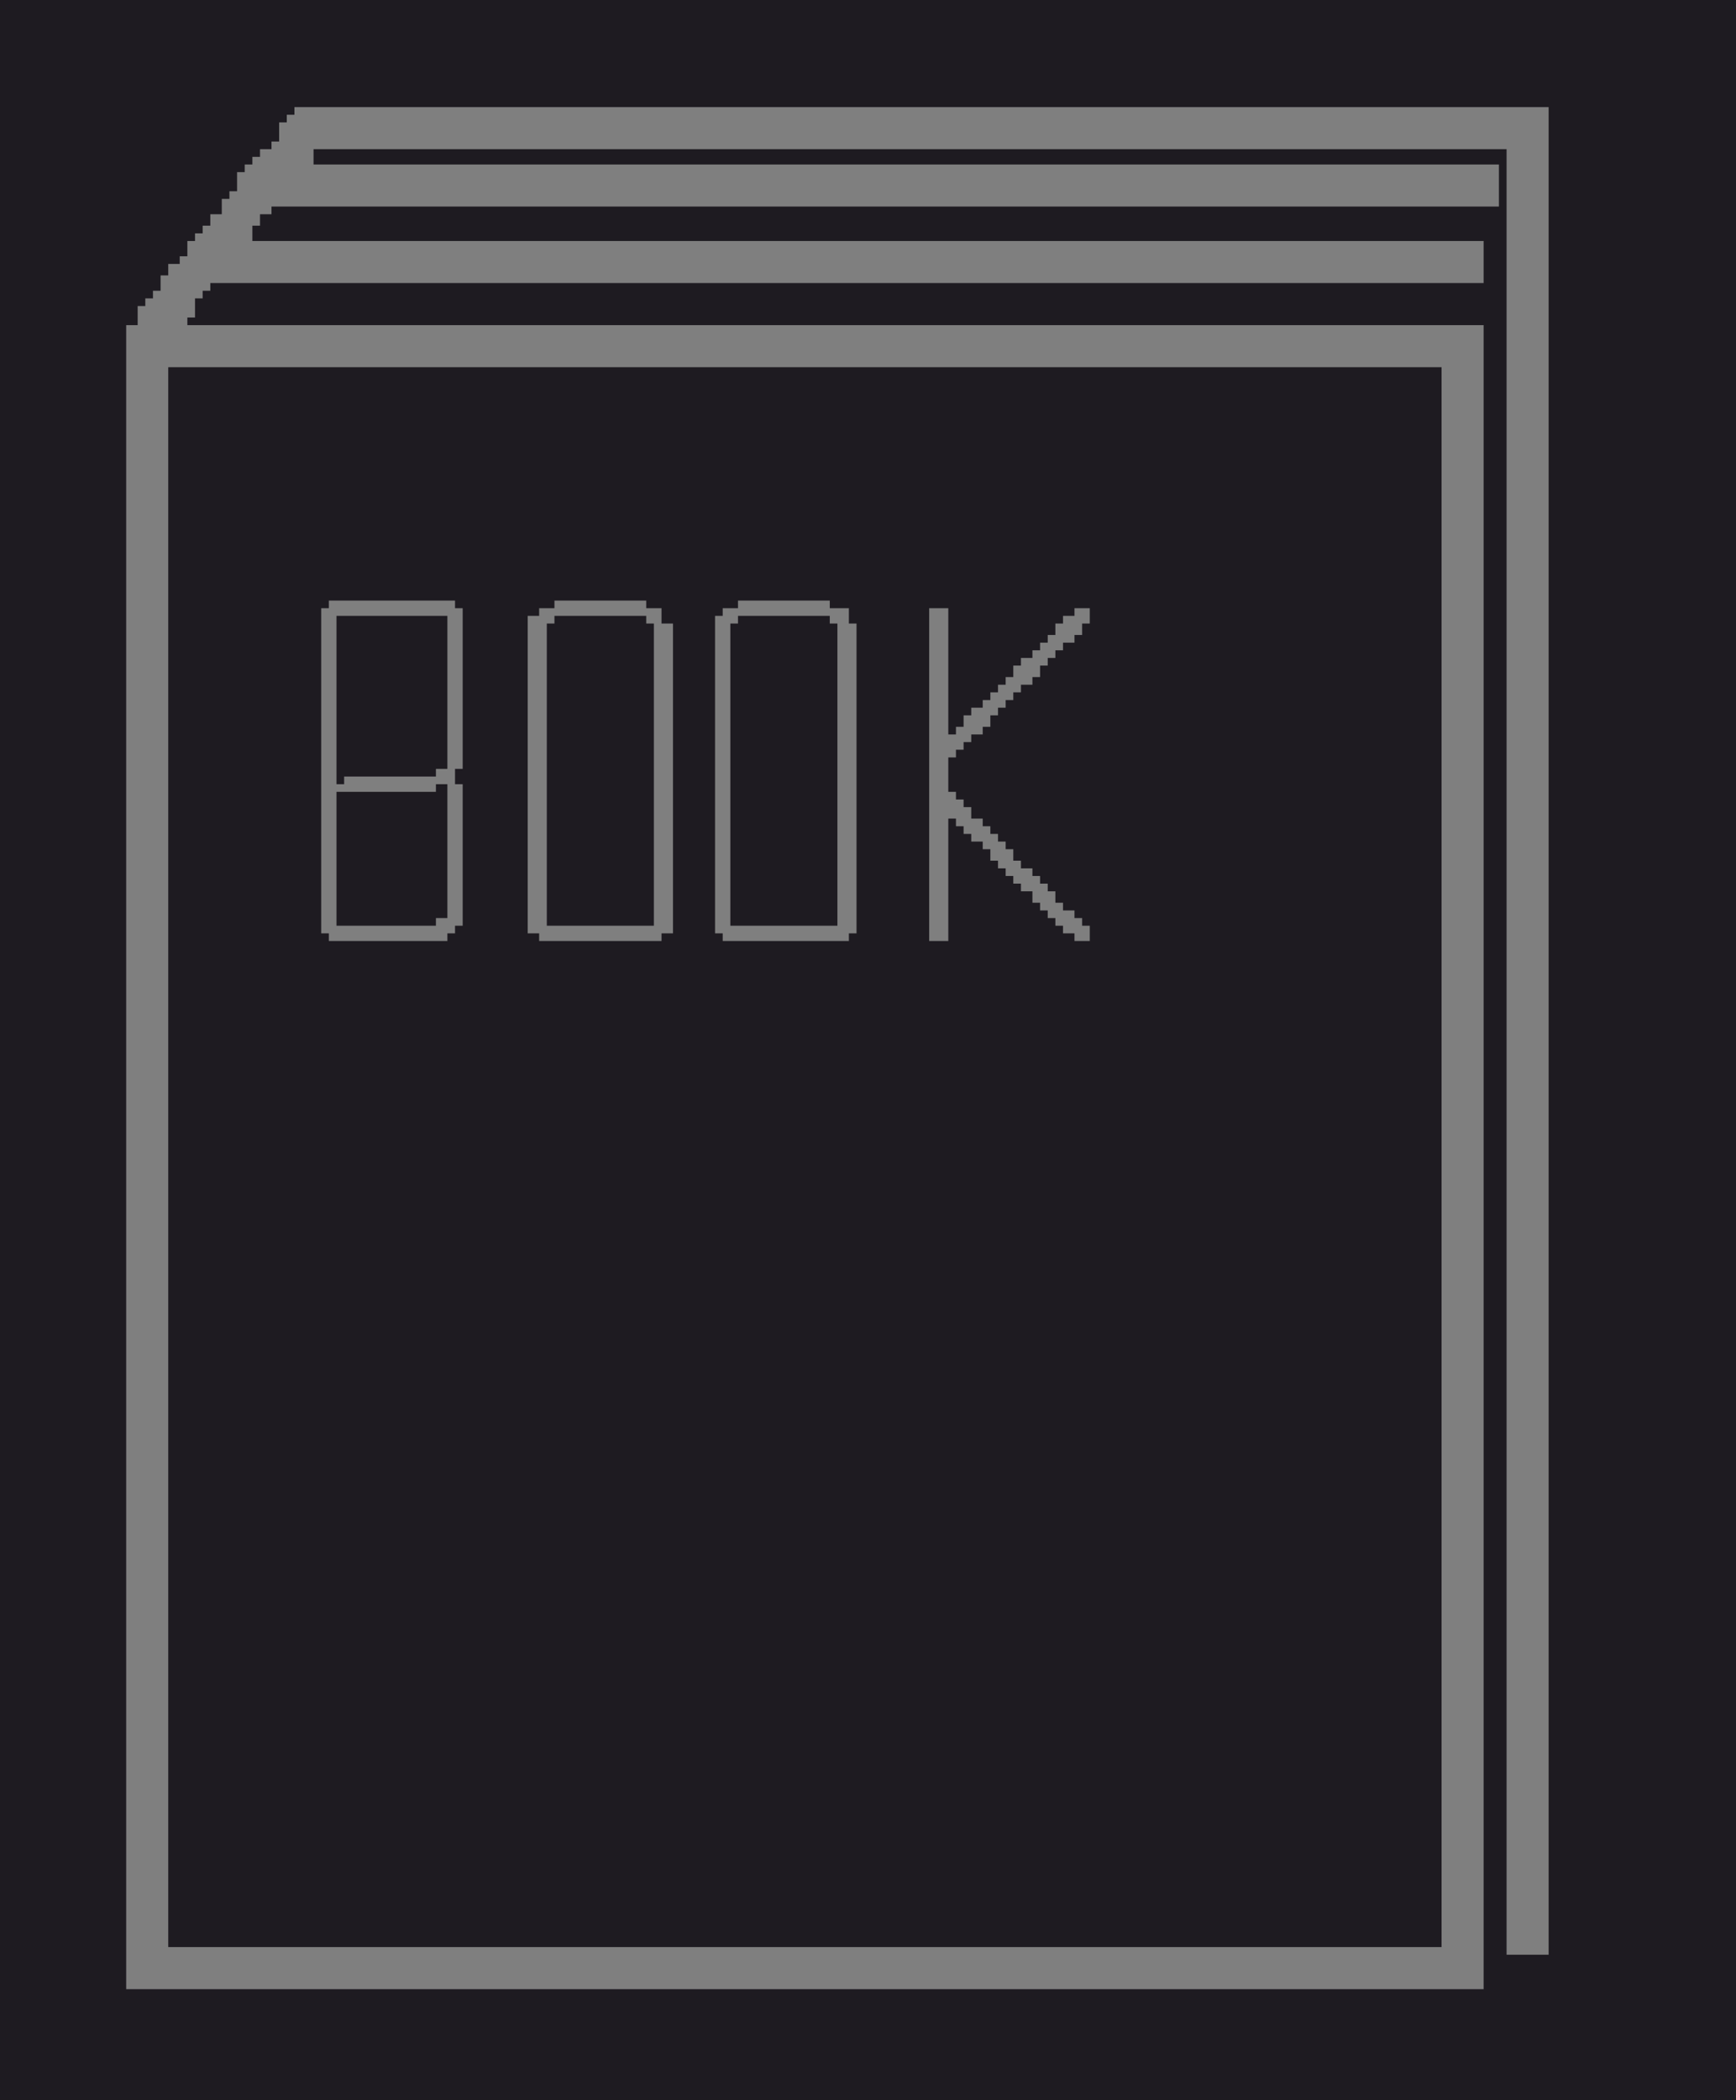 <?xml version="1.0" encoding="UTF-8"?>
<svg version="1.1" xmlns="http://www.w3.org/2000/svg" width="454" height="549">
<path d="M0 0 C149.82 0 299.64 0 454 0 C454 181.17 454 362.34 454 549 C304.18 549 154.36 549 0 549 C0 367.83 0 186.66 0 0 Z " fill="#1E1B21" transform="translate(0,0)"/>
<path d="M0 0 C149.82 0 299.64 0 454 0 C454 181.17 454 362.34 454 549 C304.18 549 154.36 549 0 549 C0 367.83 0 186.66 0 0 Z M77 28 C77 28.66 77 29.32 77 30 C76.34 30 75.68 30 75 30 C75 30.66 75 31.32 75 32 C74.34 32 73.68 32 73 32 C73 33.65 73 35.3 73 37 C72.34 37 71.68 37 71 37 C71 37.66 71 38.32 71 39 C70.01 39 69.02 39 68 39 C68 39.66 68 40.32 68 41 C67.34 41 66.68 41 66 41 C66 41.66 66 42.32 66 43 C65.34 43 64.68 43 64 43 C64 43.66 64 44.32 64 45 C63.34 45 62.68 45 62 45 C62 46.65 62 48.3 62 50 C61.34 50 60.68 50 60 50 C60 50.66 60 51.32 60 52 C59.34 52 58.68 52 58 52 C58 53.32 58 54.64 58 56 C57.01 56 56.02 56 55 56 C55 56.99 55 57.98 55 59 C54.34 59 53.68 59 53 59 C53 59.66 53 60.32 53 61 C52.34 61 51.68 61 51 61 C51 61.66 51 62.32 51 63 C50.34 63 49.68 63 49 63 C49 64.32 49 65.64 49 67 C48.34 67 47.68 67 47 67 C47 67.66 47 68.32 47 69 C46.01 69 45.02 69 44 69 C44 69.99 44 70.98 44 72 C43.34 72 42.68 72 42 72 C42 73.32 42 74.64 42 76 C41.34 76 40.68 76 40 76 C40 76.66 40 77.32 40 78 C39.34 78 38.68 78 38 78 C38 78.66 38 79.32 38 80 C37.34 80 36.68 80 36 80 C36 81.65 36 83.3 36 85 C35.01 85 34.02 85 33 85 C33 228.55 33 372.1 33 520 C150.15 520 267.3 520 388 520 C388 376.45 388 232.9 388 85 C276.13 85 164.26 85 49 85 C49 84.34 49 83.68 49 83 C49.66 83 50.32 83 51 83 C51 81.35 51 79.7 51 78 C51.66 78 52.32 78 53 78 C53 77.34 53 76.68 53 76 C53.66 76 54.32 76 55 76 C55 75.34 55 74.68 55 74 C164.89 74 274.78 74 388 74 C388 70.37 388 66.74 388 63 C281.74 63 175.48 63 66 63 C66 61.68 66 60.36 66 59 C66.66 59 67.32 59 68 59 C68 58.01 68 57.02 68 56 C68.99 56 69.98 56 71 56 C71 55.34 71 54.68 71 54 C176.93 54 282.86 54 392 54 C392 50.37 392 46.74 392 43 C289.7 43 187.4 43 82 43 C82 41.68 82 40.36 82 39 C184.96 39 287.92 39 394 39 C394 194.76 394 350.52 394 511 C397.63 511 401.26 511 405 511 C405 351.61 405 192.22 405 28 C296.76 28 188.52 28 77 28 Z " fill="#1E1B21" transform="translate(0,0)"/>
<path d="M0 0 C108.24 0 216.48 0 328 0 C328 159.39 328 318.78 328 483 C324.37 483 320.74 483 317 483 C317 327.24 317 171.48 317 11 C214.04 11 111.08 11 5 11 C5 12.32 5 13.64 5 15 C107.3 15 209.6 15 315 15 C315 18.63 315 22.26 315 26 C209.07 26 103.14 26 -6 26 C-6 26.66 -6 27.32 -6 28 C-6.99 28 -7.98 28 -9 28 C-9 28.99 -9 29.98 -9 31 C-9.66 31 -10.32 31 -11 31 C-11 32.32 -11 33.64 -11 35 C95.26 35 201.52 35 311 35 C311 38.63 311 42.26 311 46 C201.11 46 91.22 46 -22 46 C-22 46.66 -22 47.32 -22 48 C-22.66 48 -23.32 48 -24 48 C-24 48.66 -24 49.32 -24 50 C-24.66 50 -25.32 50 -26 50 C-26 51.65 -26 53.3 -26 55 C-26.66 55 -27.32 55 -28 55 C-28 55.66 -28 56.32 -28 57 C83.87 57 195.74 57 311 57 C311 200.55 311 344.1 311 492 C193.85 492 76.7 492 -44 492 C-44 348.45 -44 204.9 -44 57 C-43.01 57 -42.02 57 -41 57 C-41 55.35 -41 53.7 -41 52 C-40.34 52 -39.68 52 -39 52 C-39 51.34 -39 50.68 -39 50 C-38.34 50 -37.68 50 -37 50 C-37 49.34 -37 48.68 -37 48 C-36.34 48 -35.68 48 -35 48 C-35 46.68 -35 45.36 -35 44 C-34.34 44 -33.68 44 -33 44 C-33 43.01 -33 42.02 -33 41 C-32.01 41 -31.02 41 -30 41 C-30 40.34 -30 39.68 -30 39 C-29.34 39 -28.68 39 -28 39 C-28 37.68 -28 36.36 -28 35 C-27.34 35 -26.68 35 -26 35 C-26 34.34 -26 33.68 -26 33 C-25.34 33 -24.68 33 -24 33 C-24 32.34 -24 31.68 -24 31 C-23.34 31 -22.68 31 -22 31 C-22 30.01 -22 29.02 -22 28 C-21.01 28 -20.02 28 -19 28 C-19 26.68 -19 25.36 -19 24 C-18.34 24 -17.68 24 -17 24 C-17 23.34 -17 22.68 -17 22 C-16.34 22 -15.68 22 -15 22 C-15 20.35 -15 18.7 -15 17 C-14.34 17 -13.68 17 -13 17 C-13 16.34 -13 15.68 -13 15 C-12.34 15 -11.68 15 -11 15 C-11 14.34 -11 13.68 -11 13 C-10.34 13 -9.68 13 -9 13 C-9 12.34 -9 11.68 -9 11 C-8.01 11 -7.02 11 -6 11 C-6 10.34 -6 9.68 -6 9 C-5.34 9 -4.68 9 -4 9 C-4 7.35 -4 5.7 -4 4 C-3.34 4 -2.68 4 -2 4 C-2 3.34 -2 2.68 -2 2 C-1.34 2 -0.68 2 0 2 C0 1.34 0 0.68 0 0 Z M-33 68 C-33 204.29 -33 340.58 -33 481 C76.89 481 186.78 481 300 481 C300 344.71 300 208.42 300 68 C190.11 68 80.22 68 -33 68 Z " fill="#7F7F7F" transform="translate(77,28)"/>
<path d="M0 0 C10.89 0 21.78 0 33 0 C33 0.66 33 1.32 33 2 C33.66 2 34.32 2 35 2 C35 15.86 35 29.72 35 44 C34.34 44 33.68 44 33 44 C33 45.32 33 46.64 33 48 C33.66 48 34.32 48 35 48 C35 60.21 35 72.42 35 85 C34.34 85 33.68 85 33 85 C33 85.66 33 86.32 33 87 C32.34 87 31.68 87 31 87 C31 87.66 31 88.32 31 89 C20.77 89 10.54 89 0 89 C0 88.34 0 87.68 0 87 C-0.66 87 -1.32 87 -2 87 C-2 58.95 -2 30.9 -2 2 C-1.34 2 -0.68 2 0 2 C0 1.34 0 0.68 0 0 Z " fill="#7F7F7F" transform="translate(86,157)"/>
<path d="M0 0 C9.57 0 19.14 0 29 0 C29 13.2 29 26.4 29 40 C28.01 40 27.02 40 26 40 C26 40.66 26 41.32 26 42 C18.08 42 10.16 42 2 42 C2 42.66 2 43.32 2 44 C1.34 44 0.68 44 0 44 C0 29.48 0 14.96 0 0 Z " fill="#1E1B21" transform="translate(88,161)"/>
<path d="M0 0 C7.92 0 15.84 0 24 0 C24 0.66 24 1.32 24 2 C25.32 2 26.64 2 28 2 C28 3.32 28 4.64 28 6 C28.99 6 29.98 6 31 6 C31 32.73 31 59.46 31 87 C30.01 87 29.02 87 28 87 C28 87.66 28 88.32 28 89 C17.44 89 6.88 89 -4 89 C-4 88.34 -4 87.68 -4 87 C-4.99 87 -5.98 87 -7 87 C-7 59.61 -7 32.22 -7 4 C-6.01 4 -5.02 4 -4 4 C-4 3.34 -4 2.68 -4 2 C-2.68 2 -1.36 2 0 2 C0 1.34 0 0.68 0 0 Z M0 4 C0 4.66 0 5.32 0 6 C-0.66 6 -1.32 6 -2 6 C-2 32.07 -2 58.14 -2 85 C7.24 85 16.48 85 26 85 C26 58.93 26 32.86 26 6 C25.34 6 24.68 6 24 6 C24 5.34 24 4.68 24 4 C16.08 4 8.16 4 0 4 Z " fill="#7F7F7F" transform="translate(145,157)"/>
<path d="M0 0 C0.99 0 1.98 0 3 0 C3 11.55 3 23.1 3 35 C2.01 35 1.02 35 0 35 C0 35.66 0 36.32 0 37 C-8.58 37 -17.16 37 -26 37 C-26 25.45 -26 13.9 -26 2 C-17.42 2 -8.84 2 0 2 C0 1.34 0 0.68 0 0 Z " fill="#1E1B21" transform="translate(114,205)"/>
<path d="M0 0 C7.92 0 15.84 0 24 0 C24 0.66 24 1.32 24 2 C25.65 2 27.3 2 29 2 C29 3.32 29 4.64 29 6 C29.66 6 30.32 6 31 6 C31 32.73 31 59.46 31 87 C30.34 87 29.68 87 29 87 C29 87.66 29 88.32 29 89 C18.11 89 7.22 89 -4 89 C-4 88.34 -4 87.68 -4 87 C-4.66 87 -5.32 87 -6 87 C-6 59.61 -6 32.22 -6 4 C-5.34 4 -4.68 4 -4 4 C-4 3.34 -4 2.68 -4 2 C-2.68 2 -1.36 2 0 2 C0 1.34 0 0.68 0 0 Z M0 4 C0 4.66 0 5.32 0 6 C-0.66 6 -1.32 6 -2 6 C-2 32.07 -2 58.14 -2 85 C7.24 85 16.48 85 26 85 C26 58.93 26 32.86 26 6 C25.34 6 24.68 6 24 6 C24 5.34 24 4.68 24 4 C16.08 4 8.16 4 0 4 Z " fill="#7F7F7F" transform="translate(193,157)"/>
<path d="M0 0 C1.65 0 3.3 0 5 0 C5 10.89 5 21.78 5 33 C5.66 33 6.32 33 7 33 C7 32.34 7 31.68 7 31 C7.66 31 8.32 31 9 31 C9 30.01 9 29.02 9 28 C9.66 28 10.32 28 11 28 C11 27.34 11 26.68 11 26 C11.99 26 12.98 26 14 26 C14 25.34 14 24.68 14 24 C14.66 24 15.32 24 16 24 C16 23.34 16 22.68 16 22 C16.66 22 17.32 22 18 22 C18 21.34 18 20.68 18 20 C18.66 20 19.32 20 20 20 C20 19.34 20 18.68 20 18 C20.66 18 21.32 18 22 18 C22 17.01 22 16.02 22 15 C22.66 15 23.32 15 24 15 C24 14.34 24 13.68 24 13 C24.99 13 25.98 13 27 13 C27 12.34 27 11.68 27 11 C27.66 11 28.32 11 29 11 C29 10.34 29 9.68 29 9 C29.66 9 30.32 9 31 9 C31 8.34 31 7.68 31 7 C31.66 7 32.32 7 33 7 C33 6.01 33 5.02 33 4 C33.66 4 34.32 4 35 4 C35 3.34 35 2.68 35 2 C35.99 2 36.98 2 38 2 C38 1.34 38 0.68 38 0 C39.32 0 40.64 0 42 0 C42 1.32 42 2.64 42 4 C41.34 4 40.68 4 40 4 C40 4.99 40 5.98 40 7 C39.34 7 38.68 7 38 7 C38 7.66 38 8.32 38 9 C37.01 9 36.02 9 35 9 C35 9.66 35 10.32 35 11 C34.34 11 33.68 11 33 11 C33 11.66 33 12.32 33 13 C32.34 13 31.68 13 31 13 C31 13.66 31 14.32 31 15 C30.34 15 29.68 15 29 15 C29 15.99 29 16.98 29 18 C28.34 18 27.68 18 27 18 C27 18.66 27 19.32 27 20 C26.01 20 25.02 20 24 20 C24 20.66 24 21.32 24 22 C23.34 22 22.68 22 22 22 C22 22.66 22 23.32 22 24 C21.34 24 20.68 24 20 24 C20 24.66 20 25.32 20 26 C19.34 26 18.68 26 18 26 C18 26.66 18 27.32 18 28 C17.34 28 16.68 28 16 28 C16 28.99 16 29.98 16 31 C15.34 31 14.68 31 14 31 C14 31.66 14 32.32 14 33 C13.01 33 12.02 33 11 33 C11 33.66 11 34.32 11 35 C10.34 35 9.68 35 9 35 C9 35.66 9 36.32 9 37 C8.34 37 7.68 37 7 37 C7 37.66 7 38.32 7 39 C6.34 39 5.68 39 5 39 C5 41.97 5 44.94 5 48 C5.66 48 6.32 48 7 48 C7 48.66 7 49.32 7 50 C7.66 50 8.32 50 9 50 C9 50.66 9 51.32 9 52 C9.66 52 10.32 52 11 52 C11 52.99 11 53.98 11 55 C11.99 55 12.98 55 14 55 C14 55.66 14 56.32 14 57 C14.66 57 15.32 57 16 57 C16 57.66 16 58.32 16 59 C16.66 59 17.32 59 18 59 C18 59.66 18 60.32 18 61 C18.66 61 19.32 61 20 61 C20 61.66 20 62.32 20 63 C20.66 63 21.32 63 22 63 C22 63.99 22 64.98 22 66 C22.66 66 23.32 66 24 66 C24 66.66 24 67.32 24 68 C24.99 68 25.98 68 27 68 C27 68.66 27 69.32 27 70 C27.66 70 28.32 70 29 70 C29 70.66 29 71.32 29 72 C29.66 72 30.32 72 31 72 C31 72.66 31 73.32 31 74 C31.66 74 32.32 74 33 74 C33 74.99 33 75.98 33 77 C33.66 77 34.32 77 35 77 C35 77.66 35 78.32 35 79 C35.99 79 36.98 79 38 79 C38 79.66 38 80.32 38 81 C38.66 81 39.32 81 40 81 C40 81.66 40 82.32 40 83 C40.66 83 41.32 83 42 83 C42 84.32 42 85.64 42 87 C40.68 87 39.36 87 38 87 C38 86.34 38 85.68 38 85 C37.01 85 36.02 85 35 85 C35 84.34 35 83.68 35 83 C34.34 83 33.68 83 33 83 C33 82.34 33 81.68 33 81 C32.34 81 31.68 81 31 81 C31 80.34 31 79.68 31 79 C30.34 79 29.68 79 29 79 C29 78.34 29 77.68 29 77 C28.34 77 27.68 77 27 77 C27 76.01 27 75.02 27 74 C26.01 74 25.02 74 24 74 C24 73.34 24 72.68 24 72 C23.34 72 22.68 72 22 72 C22 71.34 22 70.68 22 70 C21.34 70 20.68 70 20 70 C20 69.34 20 68.68 20 68 C19.34 68 18.68 68 18 68 C18 67.34 18 66.68 18 66 C17.34 66 16.68 66 16 66 C16 65.01 16 64.02 16 63 C15.34 63 14.68 63 14 63 C14 62.34 14 61.68 14 61 C13.01 61 12.02 61 11 61 C11 60.34 11 59.68 11 59 C10.34 59 9.68 59 9 59 C9 58.34 9 57.68 9 57 C8.34 57 7.68 57 7 57 C7 56.34 7 55.68 7 55 C6.34 55 5.68 55 5 55 C5 65.56 5 76.12 5 87 C3.35 87 1.7 87 0 87 C0 58.29 0 29.58 0 0 Z " fill="#7F7F7F" transform="translate(243,159)"/>
</svg>
